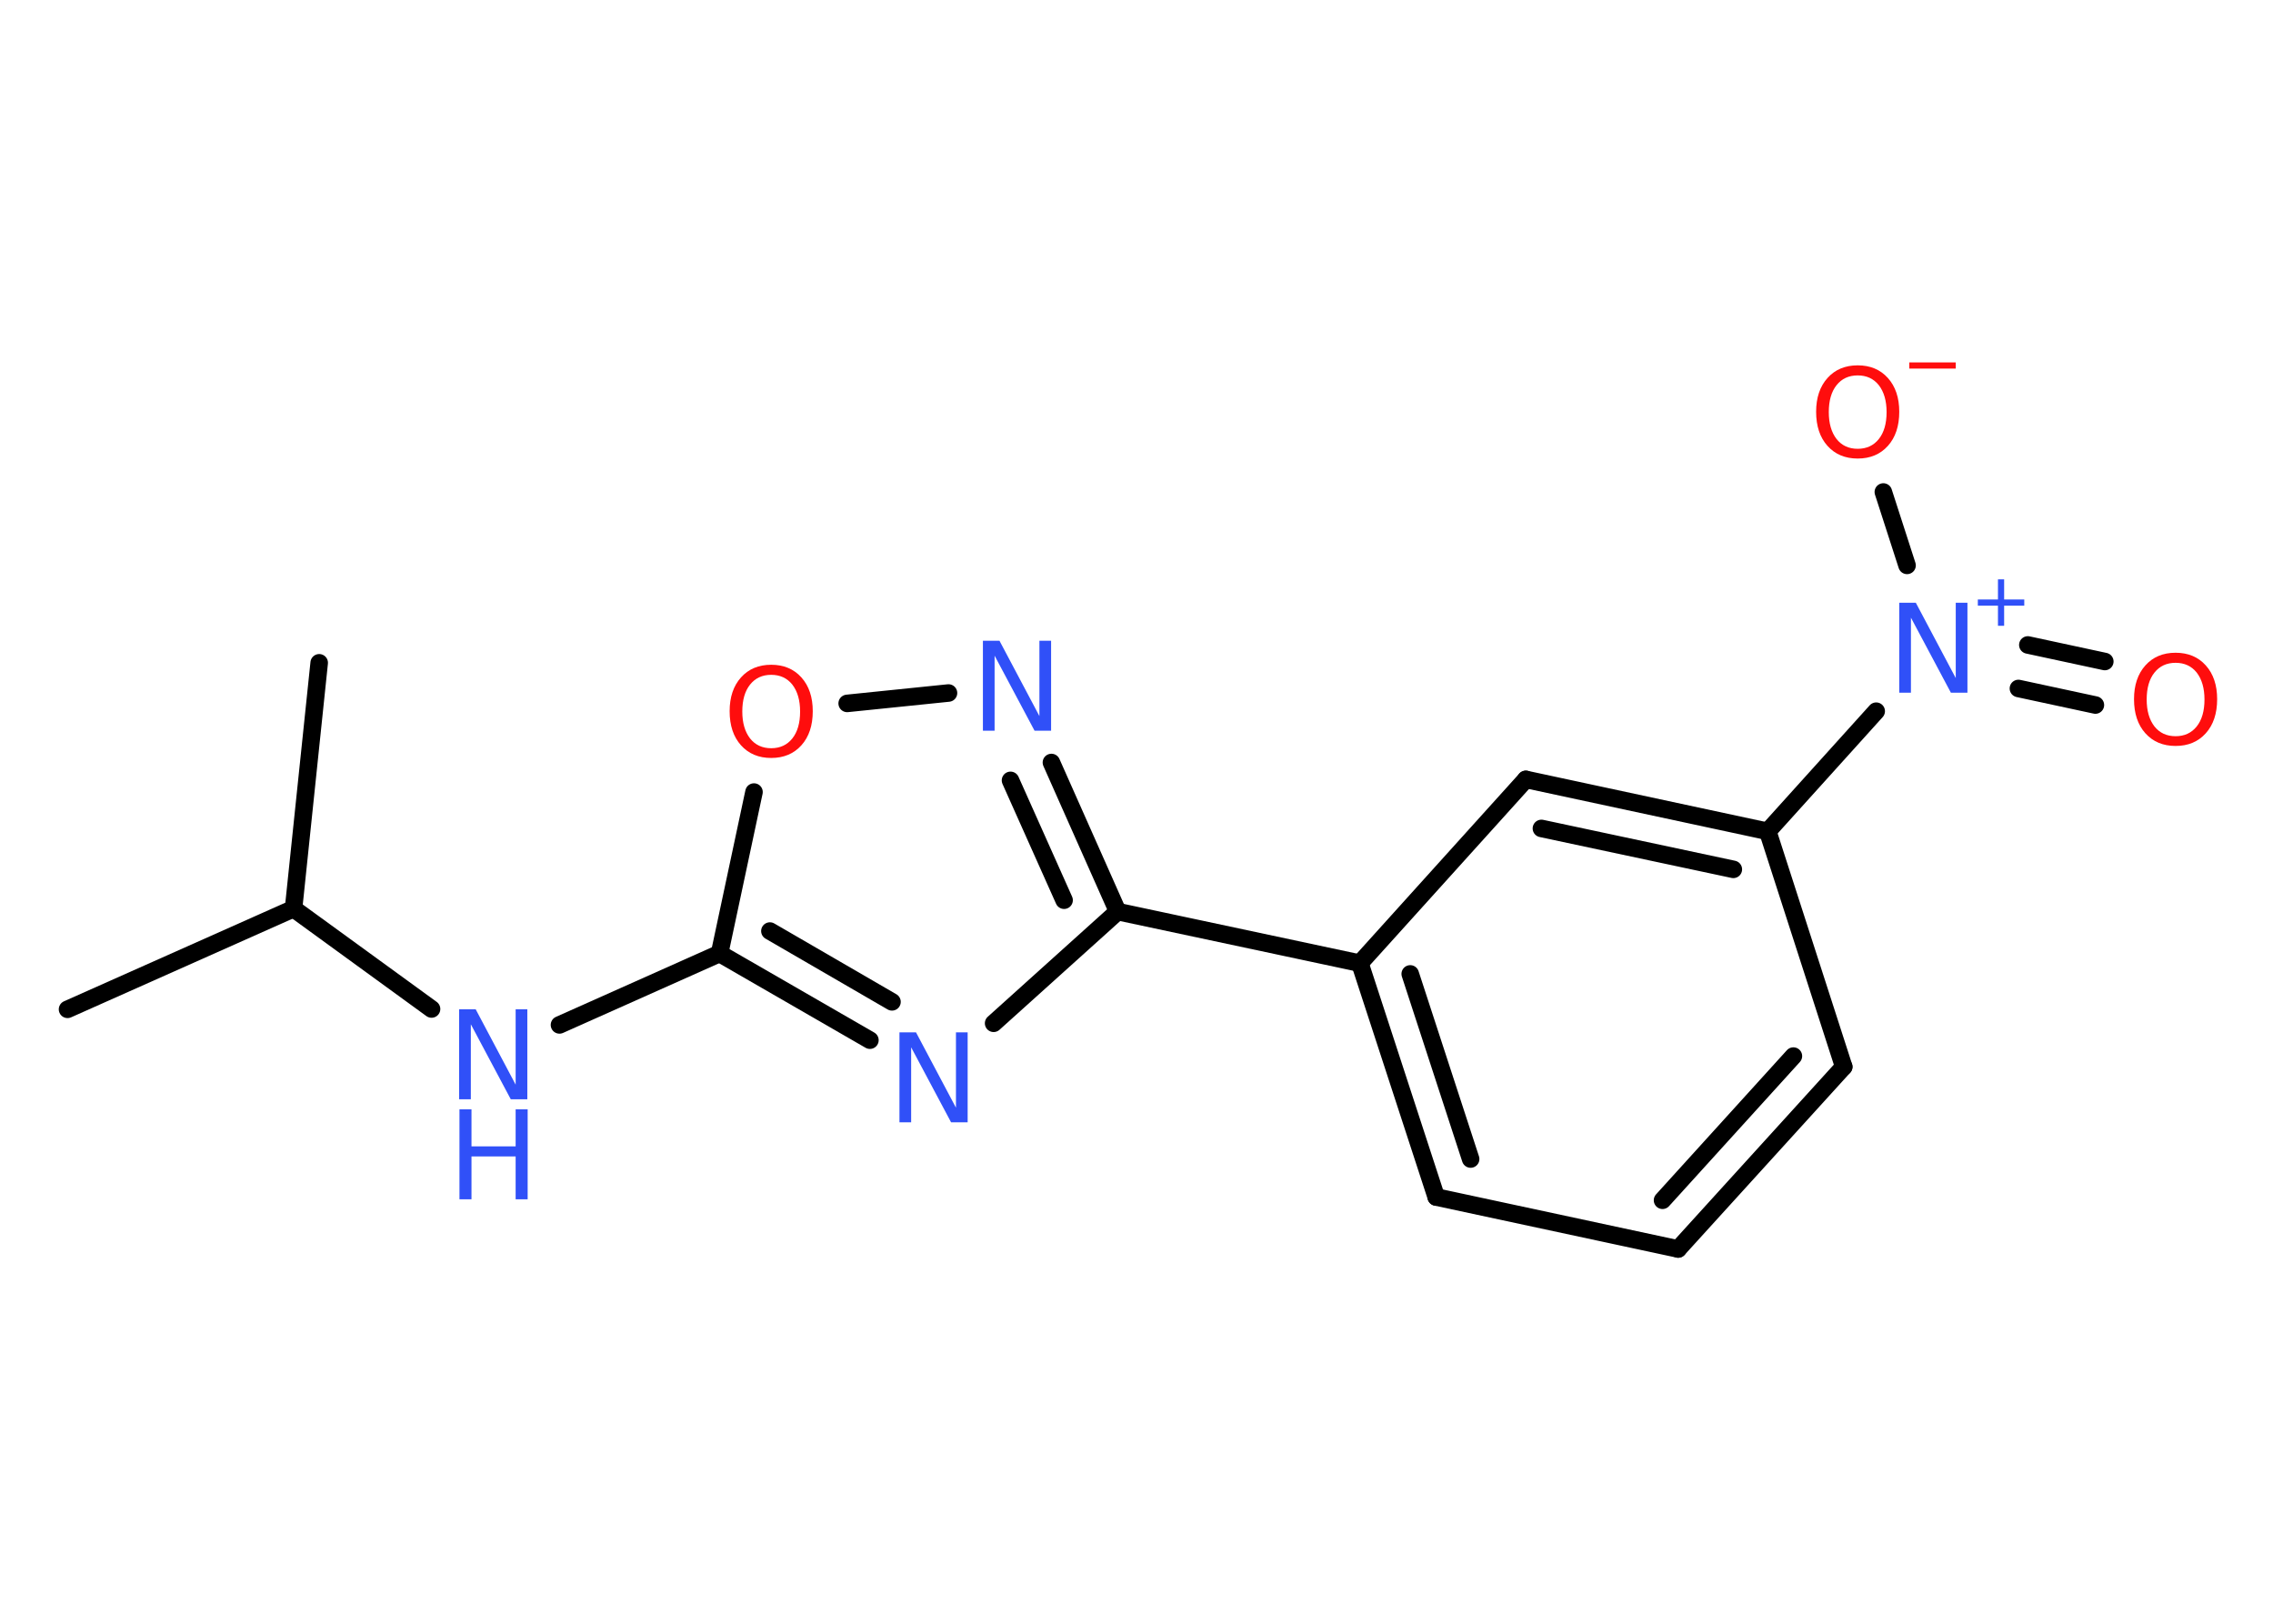 <?xml version='1.0' encoding='UTF-8'?>
<!DOCTYPE svg PUBLIC "-//W3C//DTD SVG 1.1//EN" "http://www.w3.org/Graphics/SVG/1.1/DTD/svg11.dtd">
<svg version='1.2' xmlns='http://www.w3.org/2000/svg' xmlns:xlink='http://www.w3.org/1999/xlink' width='70.0mm' height='50.0mm' viewBox='0 0 70.0 50.0'>
  <desc>Generated by the Chemistry Development Kit (http://github.com/cdk)</desc>
  <g stroke-linecap='round' stroke-linejoin='round' stroke='#000000' stroke-width='.54' fill='#3050F8'>
    <rect x='.0' y='.0' width='70.0' height='50.0' fill='#FFFFFF' stroke='none'/>
    <g id='mol1' class='mol'>
      <line id='mol1bnd1' class='bond' x1='2.08' y1='31.08' x2='9.04' y2='27.98'/>
      <line id='mol1bnd2' class='bond' x1='9.04' y1='27.98' x2='9.83' y2='20.41'/>
      <line id='mol1bnd3' class='bond' x1='9.04' y1='27.98' x2='13.29' y2='31.07'/>
      <line id='mol1bnd4' class='bond' x1='17.23' y1='31.56' x2='22.16' y2='29.36'/>
      <g id='mol1bnd5' class='bond'>
        <line x1='22.16' y1='29.36' x2='26.79' y2='32.03'/>
        <line x1='23.71' y1='28.67' x2='27.47' y2='30.85'/>
      </g>
      <line id='mol1bnd6' class='bond' x1='30.6' y1='31.51' x2='34.42' y2='28.07'/>
      <line id='mol1bnd7' class='bond' x1='34.42' y1='28.07' x2='41.88' y2='29.66'/>
      <g id='mol1bnd8' class='bond'>
        <line x1='41.88' y1='29.66' x2='44.23' y2='36.86'/>
        <line x1='43.43' y1='29.99' x2='45.29' y2='35.69'/>
      </g>
      <line id='mol1bnd9' class='bond' x1='44.23' y1='36.86' x2='51.68' y2='38.46'/>
      <g id='mol1bnd10' class='bond'>
        <line x1='51.68' y1='38.46' x2='56.78' y2='32.85'/>
        <line x1='51.2' y1='36.96' x2='55.23' y2='32.52'/>
      </g>
      <line id='mol1bnd11' class='bond' x1='56.78' y1='32.85' x2='54.44' y2='25.6'/>
      <line id='mol1bnd12' class='bond' x1='54.44' y1='25.6' x2='57.78' y2='21.9'/>
      <g id='mol1bnd13' class='bond'>
        <line x1='62.45' y1='19.86' x2='64.82' y2='20.37'/>
        <line x1='62.16' y1='21.2' x2='64.53' y2='21.71'/>
      </g>
      <line id='mol1bnd14' class='bond' x1='58.73' y1='17.41' x2='58.0' y2='15.15'/>
      <g id='mol1bnd15' class='bond'>
        <line x1='54.44' y1='25.6' x2='46.99' y2='24.0'/>
        <line x1='53.38' y1='26.77' x2='47.47' y2='25.51'/>
      </g>
      <line id='mol1bnd16' class='bond' x1='41.88' y1='29.66' x2='46.99' y2='24.0'/>
      <g id='mol1bnd17' class='bond'>
        <line x1='34.42' y1='28.07' x2='32.38' y2='23.48'/>
        <line x1='32.77' y1='27.72' x2='31.12' y2='24.03'/>
      </g>
      <line id='mol1bnd18' class='bond' x1='29.21' y1='21.34' x2='26.09' y2='21.66'/>
      <line id='mol1bnd19' class='bond' x1='22.16' y1='29.36' x2='23.22' y2='24.39'/>
      <g id='mol1atm4' class='atom'>
        <path d='M14.15 31.08h.5l1.23 2.32v-2.32h.36v2.77h-.51l-1.23 -2.31v2.31h-.36v-2.77z' stroke='none'/>
        <path d='M14.15 34.16h.37v1.14h1.36v-1.14h.37v2.77h-.37v-1.32h-1.36v1.32h-.37v-2.77z' stroke='none'/>
      </g>
      <path id='mol1atm6' class='atom' d='M27.71 31.79h.5l1.23 2.32v-2.32h.36v2.77h-.51l-1.23 -2.31v2.31h-.36v-2.77z' stroke='none'/>
      <g id='mol1atm13' class='atom'>
        <path d='M58.5 18.56h.5l1.23 2.32v-2.32h.36v2.77h-.51l-1.23 -2.31v2.31h-.36v-2.77z' stroke='none'/>
        <path d='M61.72 17.84v.62h.62v.19h-.62v.62h-.19v-.62h-.62v-.19h.62v-.62h.19z' stroke='none'/>
      </g>
      <path id='mol1atm14' class='atom' d='M67.0 20.41q-.41 .0 -.65 .3q-.24 .3 -.24 .83q.0 .52 .24 .83q.24 .3 .65 .3q.41 .0 .65 -.3q.24 -.3 .24 -.83q.0 -.52 -.24 -.83q-.24 -.3 -.65 -.3zM67.0 20.1q.58 .0 .93 .39q.35 .39 .35 1.04q.0 .66 -.35 1.05q-.35 .39 -.93 .39q-.58 .0 -.93 -.39q-.35 -.39 -.35 -1.05q.0 -.65 .35 -1.04q.35 -.39 .93 -.39z' stroke='none' fill='#FF0D0D'/>
      <g id='mol1atm15' class='atom'>
        <path d='M57.21 11.56q-.41 .0 -.65 .3q-.24 .3 -.24 .83q.0 .52 .24 .83q.24 .3 .65 .3q.41 .0 .65 -.3q.24 -.3 .24 -.83q.0 -.52 -.24 -.83q-.24 -.3 -.65 -.3zM57.21 11.25q.58 .0 .93 .39q.35 .39 .35 1.04q.0 .66 -.35 1.05q-.35 .39 -.93 .39q-.58 .0 -.93 -.39q-.35 -.39 -.35 -1.05q.0 -.65 .35 -1.04q.35 -.39 .93 -.39z' stroke='none' fill='#FF0D0D'/>
        <path d='M58.8 11.16h1.43v.19h-1.43v-.19z' stroke='none' fill='#FF0D0D'/>
      </g>
      <path id='mol1atm17' class='atom' d='M30.28 19.73h.5l1.23 2.32v-2.32h.36v2.77h-.51l-1.23 -2.31v2.31h-.36v-2.77z' stroke='none'/>
      <path id='mol1atm18' class='atom' d='M23.75 20.78q-.41 .0 -.65 .3q-.24 .3 -.24 .83q.0 .52 .24 .83q.24 .3 .65 .3q.41 .0 .65 -.3q.24 -.3 .24 -.83q.0 -.52 -.24 -.83q-.24 -.3 -.65 -.3zM23.75 20.47q.58 .0 .93 .39q.35 .39 .35 1.04q.0 .66 -.35 1.05q-.35 .39 -.93 .39q-.58 .0 -.93 -.39q-.35 -.39 -.35 -1.05q.0 -.65 .35 -1.04q.35 -.39 .93 -.39z' stroke='none' fill='#FF0D0D'/>
    </g>
  </g>
</svg>
